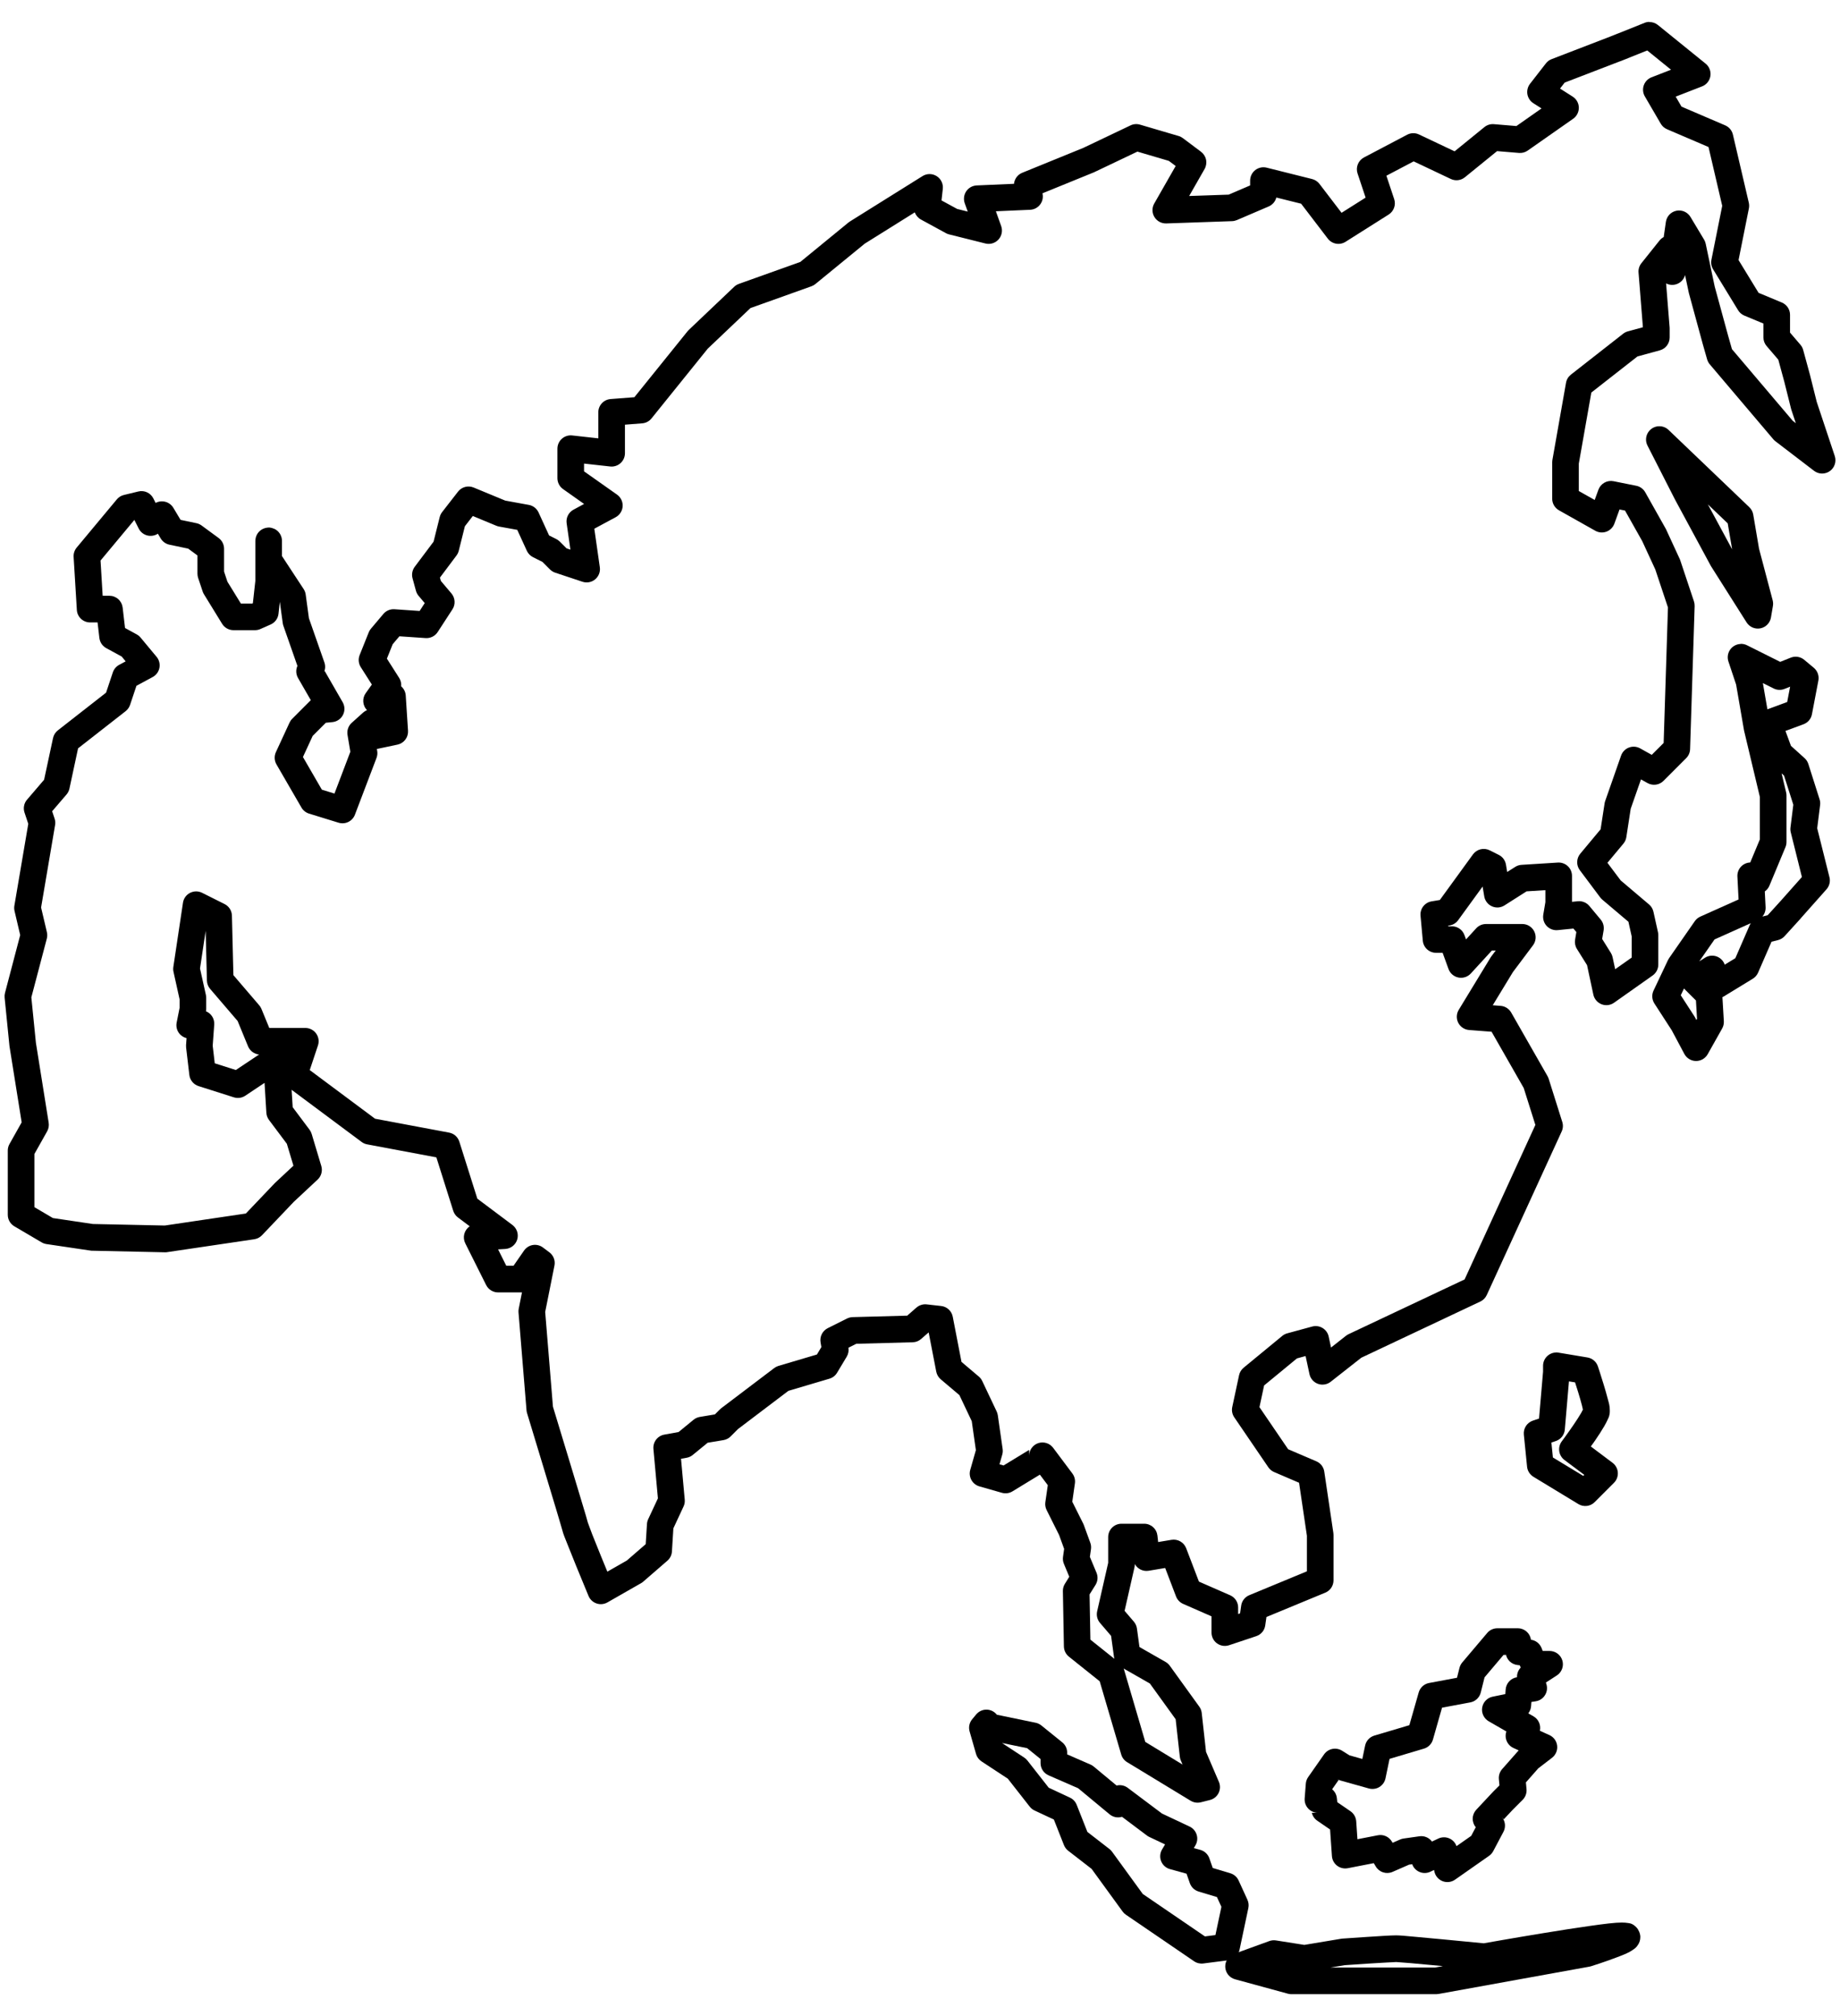 <svg width="84" height="92" viewBox="0 0 84 92" fill="none" xmlns="http://www.w3.org/2000/svg">
<path fill-rule="evenodd" clip-rule="evenodd" d="M75.293 0.999C75.219 1 75.147 1.014 75.079 1.042L73.528 1.662L70.836 2.698C70.732 2.737 70.642 2.804 70.574 2.892L69.848 3.825C69.796 3.892 69.759 3.969 69.739 4.051C69.718 4.133 69.715 4.218 69.729 4.302C69.744 4.385 69.775 4.464 69.822 4.535C69.869 4.605 69.93 4.665 70.002 4.711L70.374 4.948L69.227 5.752L68.201 5.666C68.045 5.652 67.889 5.7 67.767 5.799L66.406 6.906L64.782 6.137C64.697 6.096 64.603 6.076 64.509 6.078C64.415 6.08 64.322 6.104 64.239 6.148L62.269 7.185C62.141 7.252 62.042 7.362 61.988 7.496C61.934 7.629 61.93 7.778 61.975 7.914L62.343 9.018L61.245 9.711L60.235 8.39C60.151 8.281 60.033 8.203 59.899 8.17L57.826 7.651C57.736 7.629 57.643 7.627 57.553 7.646C57.462 7.666 57.377 7.705 57.305 7.762C57.232 7.819 57.173 7.891 57.133 7.974C57.092 8.057 57.071 8.149 57.071 8.241V8.462L56.092 8.882L54.288 8.944L54.992 7.712C55.065 7.584 55.089 7.433 55.059 7.288C55.029 7.143 54.947 7.014 54.829 6.925L53.999 6.303C53.941 6.259 53.876 6.226 53.806 6.206L52.044 5.688C51.9 5.645 51.746 5.657 51.611 5.722L49.45 6.751L46.666 7.885C46.564 7.926 46.475 7.996 46.409 8.084C46.343 8.173 46.302 8.278 46.291 8.388L44.588 8.462C44.493 8.467 44.4 8.493 44.317 8.539C44.234 8.586 44.163 8.651 44.11 8.73C44.057 8.809 44.023 8.9 44.012 8.994C44 9.088 44.01 9.184 44.042 9.274L44.179 9.656L43.697 9.535L42.982 9.146L43.041 8.618C43.053 8.504 43.034 8.39 42.984 8.287C42.935 8.184 42.857 8.097 42.76 8.037C42.664 7.976 42.552 7.944 42.438 7.943C42.324 7.943 42.212 7.975 42.115 8.036L38.797 10.109C38.775 10.123 38.754 10.138 38.734 10.154L36.535 11.954L33.731 12.955C33.651 12.984 33.578 13.029 33.517 13.087L31.443 15.057C31.424 15.075 31.405 15.095 31.389 15.116L28.961 18.126L27.875 18.21C27.722 18.222 27.58 18.291 27.476 18.403C27.372 18.515 27.314 18.663 27.314 18.816V20.003L26.122 19.871C26.037 19.861 25.951 19.87 25.87 19.896C25.788 19.922 25.714 19.965 25.65 20.022C25.586 20.079 25.535 20.149 25.5 20.227C25.465 20.305 25.448 20.389 25.447 20.474V21.823C25.448 21.92 25.471 22.016 25.516 22.102C25.56 22.189 25.625 22.263 25.705 22.319L26.665 22.997L26.182 23.258C26.072 23.317 25.983 23.408 25.927 23.519C25.871 23.63 25.851 23.755 25.868 23.878L26.041 25.082L25.865 25.024L25.552 24.711C25.505 24.665 25.452 24.627 25.394 24.598L25.067 24.434L24.586 23.384C24.545 23.296 24.483 23.218 24.406 23.158C24.329 23.098 24.238 23.057 24.142 23.04L23.065 22.844L21.622 22.247C21.499 22.196 21.363 22.187 21.234 22.221C21.105 22.255 20.991 22.33 20.91 22.435L20.184 23.368C20.132 23.435 20.095 23.512 20.074 23.594L19.793 24.719L18.933 25.865C18.878 25.939 18.84 26.025 18.823 26.116C18.805 26.206 18.809 26.3 18.833 26.389L18.989 26.96C19.012 27.045 19.054 27.125 19.111 27.192L19.39 27.521L19.157 27.88L18.01 27.801C17.915 27.794 17.819 27.81 17.731 27.847C17.643 27.884 17.566 27.942 17.504 28.014L16.934 28.689C16.892 28.738 16.858 28.795 16.834 28.855L16.419 29.892C16.383 29.982 16.369 30.078 16.378 30.174C16.387 30.27 16.418 30.363 16.47 30.444L16.976 31.239L16.696 31.631C16.613 31.747 16.574 31.888 16.585 32.029C16.595 32.171 16.655 32.305 16.754 32.407C16.689 32.433 16.629 32.471 16.576 32.518L16.058 32.984C15.982 33.052 15.924 33.139 15.891 33.235C15.857 33.331 15.848 33.435 15.865 33.535L15.994 34.306L15.269 36.213L14.693 36.035L13.83 34.545L14.275 33.581L14.717 33.139L14.874 32.982L15.177 32.952C15.278 32.942 15.375 32.907 15.459 32.849C15.542 32.792 15.611 32.715 15.657 32.625C15.703 32.535 15.726 32.434 15.724 32.333C15.721 32.231 15.694 32.132 15.643 32.044L14.821 30.616L14.778 30.701C14.815 30.628 14.836 30.549 14.842 30.468C14.847 30.387 14.836 30.305 14.809 30.229L14.103 28.213L13.956 27.133C13.944 27.043 13.912 26.957 13.862 26.881L12.873 25.375V24.675C12.872 24.654 12.871 24.634 12.869 24.614C12.862 24.553 12.846 24.494 12.821 24.439C12.805 24.401 12.785 24.366 12.762 24.333C12.75 24.316 12.738 24.3 12.724 24.285C12.671 24.223 12.606 24.173 12.533 24.137C12.496 24.12 12.458 24.106 12.419 24.095C12.4 24.09 12.38 24.086 12.36 24.082C12.34 24.078 12.32 24.075 12.3 24.072C12.259 24.072 12.218 24.075 12.178 24.082C12.098 24.094 12.021 24.122 11.951 24.163C11.934 24.174 11.917 24.185 11.901 24.197C11.868 24.222 11.838 24.249 11.811 24.279C11.798 24.294 11.785 24.31 11.773 24.326C11.749 24.359 11.729 24.395 11.712 24.431C11.687 24.487 11.67 24.546 11.663 24.606C11.66 24.626 11.658 24.646 11.658 24.667C11.658 24.67 11.657 24.674 11.657 24.677V25.558V26.509L11.544 27.529L11.514 27.543H10.997L10.382 26.544L10.229 26.082V25.04C10.229 24.945 10.206 24.851 10.163 24.765C10.12 24.68 10.057 24.607 9.98 24.55L9.203 23.98C9.133 23.929 9.053 23.893 8.969 23.875L8.243 23.723L7.913 23.172C7.832 23.039 7.703 22.941 7.553 22.9C7.402 22.858 7.242 22.877 7.104 22.95L7.002 22.747C6.941 22.624 6.839 22.525 6.715 22.467C6.59 22.409 6.45 22.395 6.316 22.428L5.658 22.587C5.531 22.617 5.417 22.688 5.334 22.788L3.501 24.988C3.402 25.107 3.352 25.259 3.361 25.413L3.508 27.833C3.517 27.988 3.585 28.133 3.698 28.239C3.811 28.345 3.96 28.404 4.114 28.404H4.454L4.537 29.113C4.549 29.21 4.583 29.302 4.637 29.383C4.692 29.463 4.765 29.529 4.85 29.576L5.555 29.96L5.737 30.18L5.439 30.34C5.303 30.414 5.2 30.536 5.151 30.683L4.842 31.609L2.641 33.329C2.528 33.417 2.451 33.541 2.421 33.681L2.013 35.583L1.234 36.492C1.165 36.571 1.119 36.667 1.099 36.77C1.079 36.873 1.085 36.98 1.119 37.079L1.291 37.595L0.656 41.331C0.643 41.411 0.645 41.493 0.664 41.572L0.922 42.671L0.228 45.31C0.21 45.381 0.204 45.453 0.211 45.526L0.431 47.725C0.432 47.737 0.434 47.749 0.436 47.761L0.989 51.217L0.433 52.206C0.382 52.297 0.355 52.399 0.355 52.504V55.436C0.355 55.542 0.383 55.646 0.435 55.738C0.488 55.83 0.563 55.906 0.654 55.96L1.901 56.693C1.968 56.733 2.042 56.759 2.12 56.771L4.099 57.064C4.124 57.069 4.15 57.073 4.175 57.074L7.548 57.147C7.582 57.147 7.616 57.144 7.65 57.137L11.609 56.551C11.743 56.531 11.866 56.467 11.96 56.369L13.414 54.842L14.5 53.828C14.583 53.751 14.643 53.652 14.672 53.542C14.702 53.433 14.7 53.318 14.668 53.209L14.228 51.743C14.207 51.674 14.175 51.61 14.132 51.553L13.362 50.526L13.313 49.732L16.509 52.111C16.583 52.167 16.669 52.204 16.76 52.221L19.921 52.814L20.691 55.253C20.73 55.374 20.805 55.48 20.906 55.556L21.444 55.96C21.322 56.042 21.234 56.166 21.196 56.309C21.159 56.451 21.174 56.603 21.24 56.735L22.194 58.641C22.244 58.742 22.322 58.827 22.418 58.886C22.514 58.945 22.624 58.977 22.737 58.977H23.764C23.785 58.978 23.807 58.978 23.829 58.977L23.681 59.72C23.67 59.776 23.666 59.833 23.671 59.889L24.037 64.361C24.041 64.404 24.049 64.447 24.062 64.488C24.062 64.488 24.447 65.753 24.84 67.054C25.037 67.704 25.237 68.364 25.391 68.878C25.546 69.393 25.67 69.824 25.666 69.811C25.719 70.023 25.79 70.175 25.905 70.468C26.02 70.761 26.165 71.12 26.307 71.469C26.592 72.168 26.868 72.83 26.868 72.83C26.901 72.909 26.951 72.981 27.014 73.04C27.077 73.099 27.152 73.143 27.233 73.171C27.315 73.199 27.401 73.209 27.487 73.201C27.573 73.192 27.656 73.166 27.73 73.124L29.27 72.244C29.304 72.224 29.337 72.201 29.366 72.175L30.466 71.222C30.527 71.169 30.577 71.105 30.613 71.032C30.649 70.96 30.67 70.881 30.675 70.801L30.741 69.743L31.205 68.747C31.251 68.65 31.27 68.542 31.26 68.435L31.09 66.569L31.35 66.522C31.451 66.504 31.546 66.46 31.626 66.394L32.307 65.837L33.028 65.717C33.153 65.696 33.268 65.637 33.357 65.547L33.694 65.21L35.992 63.469L37.866 62.914C38.011 62.871 38.136 62.775 38.214 62.644L38.654 61.911C38.728 61.788 38.756 61.643 38.733 61.501L39.09 61.322L41.669 61.252C41.81 61.249 41.946 61.196 42.052 61.102L42.395 60.802L42.742 62.593C42.768 62.729 42.84 62.852 42.946 62.942L43.799 63.664L44.363 64.854L44.551 66.175L44.294 67.076C44.249 67.231 44.269 67.398 44.347 67.538C44.425 67.679 44.556 67.783 44.711 67.828L45.737 68.121C45.818 68.144 45.903 68.15 45.986 68.139C46.069 68.128 46.149 68.1 46.221 68.056L47.473 67.293L47.834 67.774L47.722 68.551C47.705 68.673 47.725 68.798 47.78 68.908L48.351 70.05L48.58 70.681L48.529 71.043C48.513 71.152 48.527 71.262 48.569 71.363L48.815 71.953L48.615 72.274C48.553 72.374 48.52 72.489 48.523 72.607L48.569 75.134C48.571 75.224 48.592 75.311 48.631 75.391C48.671 75.472 48.727 75.542 48.797 75.598L50.203 76.722L51.186 80.064C51.228 80.209 51.324 80.334 51.453 80.412L54.356 82.175C54.425 82.216 54.501 82.244 54.581 82.256C54.66 82.268 54.741 82.264 54.819 82.245L55.234 82.141C55.319 82.12 55.399 82.08 55.468 82.025C55.536 81.97 55.592 81.9 55.631 81.822C55.67 81.743 55.691 81.656 55.694 81.569C55.696 81.481 55.68 81.393 55.645 81.312L55.058 79.943L54.861 78.167C54.849 78.062 54.811 77.963 54.749 77.878L53.402 76.011C53.351 75.941 53.286 75.883 53.211 75.84L52.019 75.159L51.904 74.316C51.888 74.2 51.84 74.091 51.763 74.002L51.34 73.508L51.791 71.525C51.801 71.481 51.806 71.436 51.806 71.391V71.371C51.866 71.481 51.96 71.57 52.073 71.626C52.186 71.681 52.314 71.7 52.439 71.679L53.193 71.553L53.689 72.852C53.718 72.927 53.762 72.996 53.817 73.054C53.873 73.112 53.94 73.159 54.013 73.191L55.308 73.758V74.501C55.308 74.597 55.331 74.692 55.375 74.778C55.419 74.864 55.483 74.938 55.561 74.994C55.639 75.05 55.729 75.087 55.824 75.102C55.919 75.116 56.017 75.108 56.108 75.078L57.352 74.663C57.459 74.627 57.554 74.562 57.627 74.476C57.699 74.389 57.746 74.284 57.761 74.172L57.816 73.789L60.503 72.678C60.614 72.632 60.709 72.554 60.776 72.454C60.842 72.354 60.878 72.236 60.878 72.116V70.043C60.878 70.013 60.876 69.983 60.871 69.954L60.456 67.154C60.441 67.051 60.4 66.954 60.337 66.872C60.273 66.79 60.19 66.726 60.095 66.685L58.806 66.133L57.497 64.213L57.709 63.223L59.208 61.989L59.603 61.881L59.78 62.705C59.801 62.806 59.848 62.899 59.916 62.977C59.984 63.055 60.07 63.114 60.167 63.149C60.264 63.184 60.368 63.194 60.47 63.177C60.572 63.161 60.668 63.119 60.749 63.055L62.147 61.957L67.58 59.394C67.709 59.333 67.813 59.228 67.873 59.098L71.294 51.633C71.357 51.496 71.367 51.34 71.321 51.197L70.7 49.227C70.686 49.185 70.669 49.146 70.648 49.108L68.989 46.205C68.939 46.119 68.87 46.046 68.786 45.993C68.702 45.94 68.607 45.908 68.508 45.901L68.147 45.873L69.068 44.359L69.984 43.138C70.052 43.048 70.093 42.94 70.103 42.828C70.113 42.716 70.092 42.603 70.041 42.502C69.991 42.401 69.913 42.316 69.817 42.257C69.721 42.197 69.611 42.166 69.498 42.166H67.839C67.755 42.166 67.671 42.183 67.594 42.217C67.517 42.251 67.448 42.301 67.391 42.363L66.927 42.869L66.855 42.67C66.812 42.552 66.735 42.451 66.632 42.38C66.53 42.308 66.409 42.27 66.284 42.27H66.113L66.111 42.244L66.177 42.233C66.334 42.206 66.475 42.12 66.568 41.991L67.684 40.456L67.759 40.904C67.775 41.003 67.816 41.096 67.877 41.175C67.939 41.255 68.019 41.318 68.111 41.359C68.202 41.4 68.303 41.417 68.403 41.41C68.503 41.402 68.599 41.37 68.684 41.316L69.692 40.675L70.55 40.621V41.168L70.454 41.74C70.439 41.833 70.445 41.927 70.472 42.016C70.499 42.106 70.546 42.188 70.61 42.256C70.674 42.324 70.753 42.376 70.84 42.409C70.927 42.442 71.021 42.454 71.114 42.445L71.83 42.373L71.964 42.533L71.906 42.881C71.882 43.027 71.911 43.177 71.99 43.303L72.452 44.042L72.74 45.389C72.761 45.487 72.807 45.579 72.872 45.655C72.937 45.732 73.02 45.791 73.114 45.828C73.207 45.864 73.308 45.877 73.408 45.865C73.508 45.853 73.603 45.816 73.685 45.758L75.448 44.514C75.527 44.458 75.592 44.383 75.637 44.297C75.681 44.211 75.705 44.115 75.705 44.017V42.67C75.705 42.625 75.7 42.581 75.69 42.538L75.483 41.605C75.454 41.475 75.384 41.358 75.282 41.273L73.987 40.176L73.383 39.372L74.113 38.497C74.183 38.412 74.23 38.309 74.246 38.2L74.445 36.907L74.914 35.567L75.217 35.736C75.332 35.8 75.466 35.824 75.596 35.806C75.727 35.788 75.848 35.727 75.942 35.634L76.978 34.597C77.088 34.488 77.151 34.341 77.156 34.187L77.364 27.655C77.366 27.583 77.355 27.511 77.333 27.443L76.71 25.577C76.703 25.556 76.695 25.535 76.686 25.514L76.064 24.166C76.057 24.152 76.05 24.138 76.042 24.123L75.109 22.465C75.066 22.388 75.007 22.322 74.936 22.271C74.865 22.219 74.784 22.184 74.698 22.167L73.661 21.959C73.519 21.931 73.371 21.954 73.244 22.026C73.118 22.097 73.021 22.211 72.971 22.347L72.801 22.815L72.076 22.407V21.157L72.648 17.913L74.754 16.266L75.775 15.987C75.904 15.952 76.017 15.876 76.098 15.77C76.179 15.664 76.223 15.534 76.223 15.401V14.986C76.223 14.97 76.222 14.954 76.221 14.937L76.061 12.932C76.141 12.974 76.23 12.997 76.321 13C76.411 13.003 76.501 12.986 76.584 12.949C76.668 12.913 76.741 12.858 76.801 12.79C76.86 12.721 76.903 12.64 76.927 12.553L77.095 13.348C77.097 13.36 77.1 13.372 77.103 13.383L77.725 15.664C77.726 15.668 77.726 15.671 77.727 15.674L77.934 16.4C77.958 16.483 77.999 16.56 78.055 16.626L80.958 20.048C80.987 20.081 81.018 20.111 81.053 20.137L82.815 21.485C82.918 21.564 83.044 21.608 83.174 21.61C83.304 21.612 83.432 21.572 83.537 21.497C83.643 21.421 83.722 21.314 83.762 21.19C83.802 21.067 83.802 20.933 83.761 20.81L82.939 18.344L82.633 17.122C82.632 17.118 82.632 17.114 82.63 17.109L82.319 15.969C82.296 15.882 82.253 15.802 82.194 15.733L81.719 15.178V14.366C81.719 14.246 81.683 14.129 81.617 14.029C81.55 13.929 81.455 13.851 81.345 13.805L80.283 13.363L79.369 11.868L79.841 9.509C79.858 9.424 79.856 9.336 79.837 9.251L79.111 6.141C79.089 6.048 79.046 5.962 78.985 5.889C78.924 5.816 78.846 5.758 78.758 5.72L76.765 4.866L76.499 4.41L77.703 3.942C77.802 3.904 77.889 3.84 77.956 3.757C78.023 3.674 78.066 3.575 78.083 3.47C78.099 3.364 78.088 3.257 78.049 3.157C78.011 3.058 77.947 2.97 77.865 2.904L75.687 1.141C75.576 1.051 75.436 1.003 75.293 1.006L75.293 0.999ZM75.199 2.302L76.286 3.182L75.395 3.528C75.314 3.56 75.24 3.609 75.179 3.672C75.118 3.736 75.071 3.811 75.042 3.894C75.013 3.977 75.002 4.065 75.011 4.153C75.019 4.24 75.047 4.325 75.091 4.4L75.817 5.645C75.882 5.757 75.982 5.846 76.102 5.897L77.997 6.709L78.623 9.392L78.13 11.855C78.101 12.005 78.128 12.161 78.208 12.291L79.348 14.157C79.415 14.267 79.515 14.352 79.633 14.402L80.504 14.764V15.396C80.504 15.541 80.555 15.681 80.65 15.791L81.183 16.413L81.456 17.416L81.766 18.654C81.77 18.669 81.774 18.684 81.779 18.699L81.983 19.311L81.843 19.204L79.067 15.933L78.897 15.336L78.28 13.076L77.869 11.124C77.855 11.057 77.831 10.994 77.796 10.936L77.173 9.899C77.109 9.792 77.012 9.707 76.898 9.656C76.783 9.606 76.655 9.592 76.532 9.617C76.409 9.642 76.297 9.704 76.211 9.795C76.125 9.886 76.069 10.002 76.051 10.126L75.952 10.817C75.879 10.856 75.815 10.909 75.763 10.973L74.934 12.01C74.837 12.131 74.79 12.284 74.803 12.438L75.002 14.934L74.315 15.121C74.237 15.142 74.164 15.179 74.101 15.229L71.716 17.095C71.598 17.188 71.518 17.32 71.492 17.468L70.87 20.993C70.864 21.028 70.861 21.063 70.861 21.099V22.758C70.861 22.865 70.89 22.971 70.944 23.064C70.998 23.157 71.077 23.234 71.171 23.287L72.83 24.221C72.906 24.264 72.992 24.29 73.08 24.297C73.168 24.304 73.256 24.291 73.339 24.261C73.421 24.23 73.496 24.182 73.558 24.119C73.621 24.056 73.668 23.981 73.699 23.898L73.935 23.249L74.186 23.299L74.971 24.693L75.569 25.989L76.146 27.72L75.949 33.903L75.406 34.446L74.874 34.15C74.797 34.107 74.711 34.082 74.623 34.075C74.534 34.069 74.446 34.082 74.363 34.114C74.28 34.145 74.205 34.194 74.144 34.258C74.082 34.321 74.035 34.397 74.006 34.48L73.28 36.554C73.267 36.59 73.258 36.626 73.253 36.663L73.071 37.844L72.142 38.958C72.055 39.063 72.005 39.195 72.002 39.331C71.998 39.468 72.041 39.602 72.123 39.711L73.056 40.956C73.083 40.992 73.115 41.025 73.15 41.055L74.341 42.063L74.49 42.731V43.697L73.736 44.229L73.618 43.678C73.603 43.608 73.576 43.543 73.539 43.483L73.142 42.848L73.209 42.453C73.223 42.367 73.218 42.279 73.195 42.194C73.173 42.11 73.132 42.032 73.076 41.964L72.557 41.342C72.494 41.266 72.412 41.206 72.32 41.169C72.229 41.131 72.129 41.117 72.03 41.127L71.765 41.153V39.968C71.765 39.885 71.748 39.803 71.715 39.727C71.682 39.651 71.634 39.582 71.573 39.525C71.513 39.468 71.442 39.425 71.364 39.397C71.285 39.368 71.202 39.357 71.12 39.362L69.461 39.466C69.358 39.472 69.259 39.504 69.172 39.56L68.806 39.792L68.75 39.454C68.734 39.359 68.696 39.27 68.639 39.193C68.582 39.116 68.508 39.053 68.422 39.011L68.007 38.803C67.879 38.739 67.732 38.722 67.592 38.756C67.452 38.79 67.329 38.873 67.244 38.989L65.732 41.069L65.355 41.132C65.204 41.157 65.068 41.239 64.974 41.36C64.88 41.481 64.836 41.634 64.85 41.786L64.954 42.927C64.967 43.078 65.037 43.218 65.149 43.321C65.261 43.423 65.407 43.48 65.558 43.48H65.859L66.128 44.22C66.164 44.318 66.224 44.406 66.303 44.473C66.382 44.541 66.478 44.588 66.58 44.608C66.683 44.629 66.789 44.622 66.888 44.59C66.987 44.557 67.076 44.5 67.147 44.423L68.107 43.376H68.283L68.079 43.648C68.067 43.664 68.056 43.68 68.046 43.697L66.595 46.082C66.541 46.171 66.51 46.272 66.507 46.376C66.503 46.479 66.526 46.582 66.573 46.675C66.621 46.767 66.691 46.846 66.778 46.903C66.864 46.961 66.964 46.995 67.067 47.003L68.094 47.082L69.561 49.649L70.093 51.334L66.862 58.385L61.567 60.882C61.525 60.902 61.486 60.926 61.45 60.954L60.764 61.493L60.657 60.993C60.64 60.913 60.607 60.836 60.559 60.769C60.511 60.702 60.45 60.645 60.379 60.602C60.309 60.559 60.23 60.531 60.148 60.519C60.066 60.508 59.983 60.513 59.903 60.535L58.763 60.845C58.68 60.868 58.603 60.908 58.537 60.963L56.774 62.414C56.668 62.501 56.595 62.622 56.566 62.756L56.255 64.208C56.238 64.288 56.237 64.371 56.253 64.452C56.269 64.533 56.301 64.609 56.347 64.677L57.903 66.958C57.968 67.054 58.059 67.129 58.165 67.174L59.305 67.663L59.663 70.082V71.705L57.032 72.794C56.934 72.834 56.849 72.899 56.784 72.983C56.719 73.066 56.677 73.165 56.663 73.269L56.612 73.623L56.524 73.653V73.355C56.524 73.237 56.489 73.121 56.425 73.022C56.36 72.924 56.268 72.846 56.16 72.798L54.734 72.174L54.151 70.65C54.1 70.519 54.007 70.409 53.885 70.34C53.764 70.27 53.622 70.245 53.483 70.267L52.872 70.369L52.839 70.074C52.822 69.925 52.752 69.788 52.64 69.688C52.529 69.588 52.385 69.533 52.235 69.533H51.199C51.037 69.533 50.883 69.597 50.769 69.711C50.655 69.825 50.591 69.98 50.591 70.141V71.317L50.087 73.531C50.066 73.624 50.067 73.72 50.09 73.812C50.113 73.904 50.157 73.99 50.219 74.061L50.724 74.651L50.856 75.614C50.86 75.642 50.866 75.67 50.874 75.697L49.779 74.822L49.741 72.759L50.012 72.326C50.063 72.244 50.094 72.15 50.102 72.054C50.11 71.957 50.095 71.86 50.058 71.77L49.755 71.045L49.805 70.697C49.819 70.598 49.809 70.497 49.775 70.403L49.481 69.597C49.473 69.575 49.464 69.553 49.454 69.533L48.952 68.529L49.072 67.691C49.095 67.531 49.053 67.369 48.956 67.24L48.077 66.067C48 65.965 47.894 65.89 47.772 65.852C47.65 65.814 47.52 65.815 47.398 65.855C47.277 65.896 47.172 65.973 47.098 66.076C47.023 66.18 46.983 66.304 46.983 66.432V66.164L45.816 66.874L45.629 66.821L45.755 66.379C45.779 66.297 45.785 66.211 45.773 66.126L45.553 64.587C45.544 64.526 45.526 64.468 45.501 64.412L44.841 63.02C44.804 62.941 44.75 62.872 44.684 62.816L43.894 62.147L43.495 60.085C43.47 59.958 43.406 59.842 43.31 59.754C43.215 59.666 43.094 59.611 42.965 59.597L42.306 59.523C42.222 59.513 42.137 59.522 42.057 59.547C41.976 59.572 41.902 59.614 41.838 59.669L41.417 60.038L38.923 60.105C38.834 60.108 38.747 60.13 38.668 60.169L37.788 60.609C37.672 60.668 37.577 60.761 37.518 60.877C37.459 60.993 37.439 61.125 37.46 61.253L37.497 61.472L37.294 61.811L35.541 62.33C35.471 62.351 35.405 62.384 35.347 62.428L32.927 64.261C32.905 64.278 32.884 64.296 32.865 64.316L32.636 64.544L31.948 64.659C31.843 64.677 31.745 64.721 31.663 64.788L30.978 65.349L30.326 65.467C30.177 65.494 30.043 65.576 29.951 65.697C29.86 65.818 29.816 65.969 29.83 66.12L30.035 68.376L29.591 69.327C29.559 69.396 29.54 69.47 29.535 69.546L29.478 70.465L28.616 71.212L27.727 71.72C27.622 71.465 27.582 71.371 27.433 71.004C27.291 70.657 27.147 70.301 27.036 70.017C26.924 69.733 26.829 69.445 26.845 69.51C26.805 69.35 26.71 69.039 26.555 68.523C26.4 68.006 26.201 67.346 26.003 66.695C25.619 65.425 25.261 64.251 25.243 64.191L24.889 59.869L25.312 57.753C25.335 57.64 25.325 57.524 25.284 57.417C25.243 57.31 25.172 57.216 25.081 57.148L24.787 56.928C24.722 56.879 24.647 56.843 24.568 56.824C24.489 56.804 24.406 56.801 24.326 56.814C24.245 56.827 24.168 56.856 24.099 56.9C24.03 56.944 23.97 57.001 23.924 57.068L23.445 57.759H23.112L22.739 57.013L23.066 56.994C23.19 56.987 23.309 56.941 23.407 56.864C23.504 56.787 23.576 56.682 23.612 56.563C23.648 56.444 23.646 56.316 23.607 56.198C23.568 56.08 23.494 55.976 23.395 55.901L21.791 54.699L20.97 52.099C20.937 51.994 20.876 51.9 20.794 51.827C20.712 51.754 20.611 51.705 20.503 51.685L17.122 51.051L14.141 48.831L14.515 47.709C14.546 47.617 14.554 47.52 14.54 47.425C14.525 47.33 14.488 47.239 14.432 47.161C14.376 47.083 14.302 47.02 14.216 46.976C14.13 46.932 14.035 46.909 13.939 46.909H12.293L11.935 46.039C11.91 45.979 11.877 45.924 11.834 45.875L10.655 44.499L10.588 41.783C10.585 41.672 10.552 41.565 10.493 41.472C10.434 41.379 10.35 41.304 10.252 41.255L9.225 40.741C9.139 40.699 9.045 40.676 8.949 40.677C8.853 40.678 8.759 40.702 8.673 40.746C8.588 40.79 8.515 40.854 8.459 40.932C8.403 41.01 8.367 41.1 8.353 41.195L7.913 44.127C7.902 44.201 7.904 44.276 7.921 44.349L8.199 45.604V45.99L8.065 46.664C8.034 46.818 8.064 46.977 8.148 47.11C8.233 47.242 8.365 47.336 8.517 47.373L8.494 47.693C8.492 47.731 8.493 47.77 8.497 47.807L8.644 49.054C8.657 49.17 8.704 49.279 8.779 49.369C8.853 49.459 8.952 49.526 9.063 49.562L10.676 50.075C10.763 50.103 10.855 50.11 10.945 50.098C11.035 50.085 11.121 50.052 11.197 50.002L12.077 49.415L12.16 50.779C12.167 50.898 12.209 51.012 12.28 51.107L13.095 52.194L13.396 53.195L12.572 53.964C12.563 53.972 12.555 53.981 12.546 53.989L11.224 55.377L7.523 55.925L4.24 55.855L2.415 55.584L1.57 55.087V52.661L2.152 51.627C2.219 51.507 2.244 51.368 2.222 51.233L1.639 47.585L1.431 45.513L2.137 42.832C2.162 42.736 2.163 42.636 2.141 42.539L1.876 41.412L2.515 37.648C2.532 37.549 2.524 37.448 2.492 37.354L2.381 37.02L3.037 36.255C3.103 36.178 3.149 36.086 3.17 35.987L3.564 34.15L5.736 32.453C5.83 32.379 5.9 32.279 5.938 32.166L6.229 31.295L6.969 30.896C7.049 30.853 7.117 30.793 7.171 30.721C7.224 30.648 7.261 30.565 7.278 30.476C7.295 30.388 7.292 30.297 7.27 30.21C7.247 30.122 7.206 30.041 7.148 29.972L6.415 29.092C6.366 29.033 6.306 28.985 6.239 28.948L5.708 28.658L5.599 27.724C5.581 27.576 5.51 27.44 5.399 27.341C5.288 27.242 5.144 27.187 4.995 27.187H4.687L4.59 25.579L6.134 23.726L6.331 24.118C6.37 24.195 6.424 24.263 6.49 24.317C6.556 24.371 6.633 24.41 6.716 24.433C6.799 24.455 6.885 24.46 6.97 24.446C7.054 24.433 7.135 24.402 7.207 24.355L7.338 24.574C7.381 24.646 7.439 24.708 7.507 24.756C7.575 24.805 7.652 24.839 7.734 24.856L8.591 25.036L9.014 25.347V26.179C9.014 26.245 9.025 26.31 9.045 26.372L9.253 26.994C9.268 27.038 9.287 27.08 9.312 27.12L10.141 28.468C10.196 28.556 10.272 28.629 10.362 28.68C10.453 28.73 10.555 28.757 10.659 28.757H11.644C11.729 28.757 11.813 28.739 11.89 28.704L12.357 28.497C12.454 28.454 12.538 28.386 12.601 28.3C12.664 28.215 12.703 28.114 12.714 28.009L12.775 27.462L12.908 28.438C12.914 28.479 12.923 28.518 12.937 28.557L13.578 30.388L13.589 30.365C13.544 30.455 13.522 30.554 13.525 30.654C13.528 30.755 13.556 30.853 13.606 30.94L14.189 31.952C14.182 31.958 14.176 31.964 14.169 31.97L13.858 32.281L13.34 32.8C13.289 32.85 13.248 32.91 13.218 32.975L12.595 34.323C12.555 34.411 12.536 34.508 12.54 34.605C12.545 34.703 12.572 34.797 12.621 34.882L13.762 36.852C13.839 36.984 13.963 37.083 14.109 37.128L15.457 37.543C15.605 37.588 15.764 37.575 15.902 37.508C16.041 37.44 16.149 37.322 16.203 37.178L17.189 34.586C17.227 34.485 17.238 34.376 17.22 34.27L17.205 34.178L18.146 33.98C18.289 33.95 18.416 33.869 18.504 33.753C18.593 33.636 18.636 33.492 18.627 33.346L18.523 31.739C18.518 31.659 18.497 31.58 18.461 31.508C18.425 31.436 18.375 31.371 18.314 31.318C18.327 31.183 18.294 31.048 18.222 30.934L17.663 30.056L17.926 29.399L18.234 29.036L19.43 29.118C19.538 29.125 19.646 29.104 19.743 29.055C19.84 29.007 19.922 28.933 19.981 28.843L20.655 27.806C20.727 27.696 20.761 27.567 20.752 27.437C20.744 27.306 20.694 27.182 20.61 27.082L20.127 26.511L20.084 26.358L20.839 25.351C20.888 25.286 20.923 25.212 20.943 25.134L21.223 24.014L21.585 23.547L22.661 23.993C22.701 24.009 22.742 24.021 22.785 24.029L23.614 24.179L24.052 25.135C24.11 25.261 24.209 25.364 24.333 25.426L24.763 25.641L25.108 25.986C25.174 26.052 25.256 26.103 25.345 26.133L26.59 26.547C26.688 26.58 26.793 26.587 26.894 26.568C26.996 26.549 27.091 26.504 27.171 26.437C27.25 26.371 27.311 26.285 27.349 26.189C27.386 26.092 27.398 25.988 27.383 25.885L27.132 24.127L28.106 23.603C28.198 23.554 28.275 23.482 28.33 23.395C28.386 23.308 28.419 23.208 28.425 23.104C28.431 23.001 28.411 22.898 28.366 22.805C28.321 22.711 28.253 22.631 28.169 22.571L26.663 21.509V21.155L27.855 21.287C27.94 21.297 28.026 21.288 28.107 21.262C28.189 21.236 28.264 21.193 28.327 21.136C28.391 21.079 28.442 21.009 28.477 20.931C28.512 20.853 28.53 20.768 28.53 20.683V19.38L29.317 19.318C29.399 19.312 29.48 19.289 29.553 19.25C29.626 19.212 29.691 19.159 29.743 19.094L32.31 15.911L34.261 14.058L37.043 13.064C37.109 13.04 37.17 13.006 37.224 12.962L39.475 11.12L41.763 9.69C41.813 9.83 41.913 9.947 42.043 10.018L43.184 10.64C43.229 10.665 43.277 10.684 43.327 10.696L44.986 11.111C45.093 11.137 45.205 11.135 45.31 11.103C45.415 11.071 45.51 11.011 45.584 10.929C45.657 10.848 45.708 10.748 45.729 10.64C45.751 10.533 45.743 10.421 45.706 10.317L45.464 9.641L47.026 9.573C47.114 9.569 47.2 9.547 47.278 9.507C47.355 9.466 47.424 9.41 47.478 9.341C47.532 9.272 47.571 9.192 47.591 9.107C47.611 9.022 47.613 8.933 47.596 8.847L47.591 8.821L49.925 7.87C49.936 7.866 49.947 7.861 49.957 7.856L51.925 6.919L53.359 7.341L53.672 7.575L52.694 9.287C52.64 9.381 52.612 9.487 52.614 9.596C52.615 9.704 52.645 9.81 52.701 9.902C52.757 9.995 52.837 10.071 52.932 10.123C53.027 10.174 53.134 10.199 53.242 10.196L56.249 10.092C56.324 10.089 56.398 10.072 56.467 10.043L57.919 9.421C58.004 9.384 58.08 9.328 58.141 9.258C58.201 9.187 58.244 9.104 58.267 9.014L59.4 9.296L60.618 10.89C60.711 11.011 60.844 11.092 60.994 11.119C61.143 11.146 61.297 11.116 61.426 11.035L63.395 9.791C63.51 9.718 63.597 9.609 63.643 9.481C63.689 9.353 63.69 9.214 63.647 9.085L63.292 8.019L64.537 7.364L66.233 8.167C66.336 8.216 66.452 8.235 66.565 8.221C66.679 8.207 66.787 8.162 66.876 8.089L68.345 6.896L69.345 6.979C69.487 6.991 69.628 6.952 69.744 6.871L71.818 5.419C71.9 5.362 71.966 5.285 72.011 5.196C72.056 5.107 72.079 5.008 72.077 4.908C72.075 4.808 72.048 4.71 71.999 4.623C71.95 4.536 71.88 4.463 71.796 4.409L71.219 4.042L71.431 3.769L73.969 2.793C73.971 2.793 73.974 2.793 73.977 2.793L75.201 2.303L75.199 2.302ZM9.389 42.476L9.446 44.745C9.449 44.885 9.501 45.019 9.592 45.126L10.848 46.591L11.324 47.748C11.366 47.849 11.435 47.938 11.524 48.004C11.613 48.07 11.717 48.11 11.827 48.121L10.766 48.828L9.804 48.522L9.71 47.722L9.78 46.753C9.788 46.626 9.757 46.499 9.69 46.391C9.623 46.282 9.523 46.198 9.405 46.149C9.411 46.116 9.414 46.083 9.414 46.05V45.537C9.414 45.492 9.41 45.448 9.4 45.405L9.131 44.196L9.389 42.476L9.389 42.476ZM51.297 76.141L52.494 76.824L53.671 78.454L53.861 80.161C53.867 80.221 53.883 80.279 53.906 80.334L53.987 80.523L52.285 79.49L51.315 76.19C51.31 76.173 51.304 76.157 51.297 76.14L51.297 76.141Z" fill="black"/>
<path fill-rule="evenodd" clip-rule="evenodd" d="M68.358 74.303C68.27 74.303 68.183 74.322 68.102 74.359C68.022 74.396 67.951 74.45 67.894 74.518L66.754 75.865C66.694 75.936 66.651 76.02 66.628 76.111L66.515 76.562L65.239 76.801C65.128 76.822 65.025 76.873 64.942 76.949C64.859 77.025 64.798 77.123 64.767 77.232L64.34 78.726L62.742 79.201C62.636 79.232 62.542 79.291 62.468 79.372C62.393 79.453 62.342 79.552 62.32 79.659L62.193 80.267L61.607 80.103L61.267 79.89C61.135 79.808 60.976 79.779 60.823 79.81C60.671 79.841 60.536 79.929 60.447 80.057L59.721 81.094C59.659 81.183 59.621 81.287 59.613 81.396L59.561 82.07C59.555 82.153 59.566 82.237 59.593 82.316C59.621 82.395 59.664 82.467 59.721 82.529C59.778 82.59 59.847 82.639 59.924 82.673C60.001 82.706 60.083 82.724 60.167 82.724H59.888C59.922 82.87 60.01 82.998 60.134 83.083L60.721 83.487L60.805 84.698C60.811 84.784 60.835 84.868 60.876 84.944C60.917 85.019 60.973 85.085 61.041 85.138C61.109 85.19 61.188 85.228 61.272 85.247C61.355 85.267 61.442 85.269 61.527 85.253L62.716 85.022L62.808 85.176C62.884 85.303 63.004 85.398 63.145 85.442C63.285 85.487 63.438 85.48 63.573 85.42L64.327 85.091L64.469 85.071L64.464 85.055C64.491 85.137 64.535 85.212 64.593 85.275C64.651 85.338 64.722 85.388 64.801 85.422C64.88 85.456 64.965 85.473 65.051 85.471C65.136 85.47 65.221 85.45 65.299 85.413L65.469 85.333L65.48 85.39C65.499 85.49 65.542 85.584 65.606 85.662C65.67 85.741 65.753 85.802 65.847 85.841C65.941 85.879 66.044 85.893 66.144 85.882C66.246 85.871 66.342 85.834 66.425 85.776L67.981 84.687C68.059 84.632 68.124 84.559 68.169 84.474L68.636 83.592C68.692 83.486 68.715 83.365 68.703 83.245C68.69 83.125 68.642 83.012 68.565 82.919L68.65 83.021L69.054 82.591L69.513 82.131C69.576 82.068 69.625 81.992 69.655 81.908C69.685 81.824 69.697 81.735 69.689 81.646L69.661 81.337L70.226 80.695L70.854 80.213C70.937 80.149 71.002 80.064 71.043 79.968C71.084 79.871 71.099 79.766 71.087 79.662C71.075 79.558 71.036 79.458 70.975 79.373C70.913 79.289 70.83 79.221 70.735 79.178L70.299 78.98C70.326 78.854 70.313 78.722 70.261 78.604C70.209 78.486 70.121 78.388 70.009 78.323L69.77 78.186C69.844 78.092 69.888 77.978 69.897 77.859L69.912 77.666L70.109 77.635C70.195 77.622 70.277 77.591 70.35 77.543C70.422 77.496 70.484 77.433 70.53 77.359C70.577 77.286 70.607 77.203 70.619 77.117C70.63 77.031 70.624 76.944 70.599 76.861L70.574 76.779L71.073 76.456C71.183 76.385 71.267 76.28 71.312 76.157C71.358 76.034 71.362 75.9 71.325 75.774C71.288 75.648 71.211 75.538 71.106 75.46C71.001 75.381 70.873 75.339 70.742 75.338H70.428L70.374 75.202C70.334 75.103 70.268 75.015 70.184 74.949C70.1 74.883 69.999 74.841 69.893 74.826L69.895 74.842C69.894 74.837 69.893 74.832 69.892 74.826C69.887 74.826 69.882 74.826 69.876 74.826H69.892C69.872 74.681 69.8 74.548 69.689 74.452C69.579 74.356 69.437 74.302 69.291 74.302H68.358L68.358 74.303ZM68.739 75.444C68.754 75.581 68.816 75.709 68.913 75.806C69.011 75.904 69.139 75.965 69.276 75.981L69.38 75.993L69.423 76.098C69.367 76.157 69.323 76.226 69.294 76.301C69.265 76.377 69.252 76.458 69.255 76.539H69.251C69.115 76.559 68.99 76.626 68.897 76.726C68.804 76.827 68.748 76.956 68.737 77.093L68.721 77.308L68.144 77.425C68.023 77.449 67.912 77.51 67.827 77.599C67.741 77.688 67.685 77.801 67.665 77.923C67.645 78.045 67.663 78.17 67.716 78.281C67.769 78.393 67.854 78.485 67.961 78.547L68.77 79.013C68.72 79.156 68.725 79.312 68.785 79.451C68.844 79.591 68.954 79.703 69.092 79.766L69.331 79.875L68.577 80.729C68.522 80.791 68.481 80.864 68.455 80.942C68.429 81.021 68.42 81.104 68.427 81.186L68.453 81.473L68.188 81.738C68.183 81.743 68.179 81.748 68.174 81.752L67.397 82.582C67.296 82.69 67.237 82.831 67.233 82.978C67.228 83.126 67.277 83.27 67.371 83.384L67.164 83.776L66.493 84.246C66.465 84.166 66.42 84.093 66.362 84.031C66.303 83.97 66.233 83.921 66.155 83.889C66.077 83.856 65.993 83.84 65.908 83.842C65.823 83.844 65.74 83.863 65.663 83.899L65.373 84.036C65.308 83.948 65.22 83.879 65.119 83.837C65.018 83.794 64.907 83.78 64.799 83.796L64.073 83.899C64.019 83.907 63.966 83.922 63.916 83.944L63.576 84.093L63.539 84.033C63.475 83.926 63.38 83.842 63.266 83.791C63.152 83.74 63.026 83.725 62.903 83.749L61.97 83.93L61.914 83.112C61.907 83.02 61.881 82.932 61.835 82.852C61.79 82.773 61.727 82.704 61.652 82.653L61.051 82.24L61.03 82.049C61.013 81.894 60.935 81.751 60.815 81.65L61.112 81.227L61.038 81.18C61.087 81.211 61.14 81.235 61.196 81.251L62.492 81.614C62.572 81.636 62.656 81.642 62.738 81.63C62.821 81.619 62.9 81.591 62.971 81.548C63.042 81.504 63.104 81.447 63.152 81.379C63.2 81.311 63.233 81.234 63.251 81.152L63.436 80.263L65.006 79.796C65.104 79.767 65.193 79.714 65.265 79.641C65.337 79.569 65.389 79.479 65.417 79.381L65.832 77.927L67.122 77.686C67.237 77.664 67.342 77.611 67.427 77.531C67.511 77.451 67.572 77.349 67.6 77.236L67.773 76.543L68.64 75.519H68.748L68.74 75.445L68.739 75.444Z" fill="black"/>
<path fill-rule="evenodd" clip-rule="evenodd" d="M45.014 78.017C44.928 78.019 44.843 78.04 44.766 78.078C44.689 78.115 44.62 78.169 44.565 78.235L44.382 78.455C44.319 78.531 44.275 78.621 44.254 78.718C44.234 78.815 44.237 78.915 44.264 79.01L44.558 80.037C44.598 80.177 44.687 80.298 44.808 80.378L46.008 81.166L47.01 82.445C47.069 82.52 47.145 82.58 47.231 82.62L48.111 83.031L48.572 84.199C48.613 84.3 48.679 84.389 48.766 84.456L49.834 85.283L51.249 87.229C51.29 87.286 51.34 87.334 51.398 87.374L54.514 89.5C54.637 89.584 54.786 89.619 54.934 89.6L56.07 89.454C56.195 89.438 56.312 89.383 56.405 89.298C56.497 89.212 56.561 89.1 56.587 88.977L56.99 87.071C57.017 86.943 57.002 86.81 56.948 86.692L56.545 85.812C56.509 85.734 56.457 85.664 56.392 85.607C56.327 85.55 56.25 85.508 56.167 85.483L55.364 85.242L55.21 84.802C55.178 84.709 55.123 84.625 55.051 84.558C54.98 84.491 54.893 84.442 54.798 84.416L54.5 84.335L54.573 84.212C54.616 84.139 54.643 84.058 54.653 83.974C54.663 83.89 54.655 83.805 54.63 83.724C54.606 83.644 54.564 83.569 54.509 83.505C54.454 83.441 54.386 83.389 54.309 83.353L53.045 82.757L51.482 81.584C51.41 81.53 51.328 81.493 51.24 81.475C51.152 81.457 51.062 81.459 50.975 81.48L49.929 80.612C49.885 80.576 49.836 80.546 49.784 80.523L48.719 80.059V79.98C48.719 79.889 48.699 79.8 48.66 79.718C48.62 79.636 48.563 79.564 48.493 79.508L47.54 78.738C47.465 78.677 47.376 78.635 47.281 78.615L45.509 78.249C45.45 78.174 45.375 78.114 45.289 78.074C45.203 78.034 45.109 78.014 45.014 78.017L45.014 78.017ZM45.742 79.538L46.891 79.775L47.504 80.27V80.457C47.504 80.575 47.538 80.691 47.603 80.79C47.668 80.888 47.76 80.966 47.868 81.014L49.219 81.603L50.656 82.794C50.733 82.858 50.826 82.902 50.924 82.922C51.023 82.942 51.125 82.936 51.221 82.907L52.365 83.765C52.398 83.79 52.433 83.811 52.471 83.828L53.188 84.167L53.05 84.399C53.003 84.48 52.974 84.57 52.967 84.663C52.96 84.756 52.975 84.85 53.01 84.936C53.045 85.023 53.099 85.1 53.169 85.162C53.239 85.224 53.322 85.269 53.412 85.294L54.168 85.503L54.319 85.936C54.351 86.026 54.404 86.108 54.473 86.174C54.542 86.24 54.627 86.289 54.718 86.317L55.555 86.568L55.76 87.015L55.487 88.303L55.008 88.365L52.17 86.428L50.766 84.498C50.732 84.451 50.691 84.41 50.646 84.375L49.642 83.597L49.153 82.359C49.096 82.215 48.986 82.097 48.845 82.032L47.877 81.58L46.903 80.338C46.862 80.286 46.814 80.241 46.759 80.205L45.742 79.537V79.538Z" fill="black"/>
<path fill-rule="evenodd" clip-rule="evenodd" d="M74.065 87.731C73.725 87.731 73.237 87.794 72.593 87.885C71.95 87.975 71.188 88.095 70.457 88.215C69.038 88.447 67.815 88.665 67.737 88.679C67.662 88.669 66.842 88.591 65.911 88.503C65.424 88.457 64.929 88.411 64.534 88.376C64.14 88.341 63.927 88.317 63.727 88.317C63.48 88.317 62.938 88.355 62.369 88.391C61.799 88.428 61.266 88.466 61.266 88.466C61.247 88.468 61.227 88.471 61.208 88.475L59.546 88.752L58.25 88.548C58.149 88.532 58.045 88.542 57.948 88.577L56.335 89.163C56.214 89.207 56.11 89.289 56.038 89.396C55.966 89.503 55.93 89.63 55.935 89.759C55.941 89.888 55.987 90.012 56.067 90.113C56.148 90.214 56.258 90.287 56.383 90.321L58.802 90.981C58.854 90.995 58.908 91.002 58.962 91.001H65.56C65.597 91.001 65.633 90.998 65.669 90.992L72.56 89.745C72.585 89.741 72.61 89.735 72.634 89.727C72.634 89.727 73.283 89.524 73.835 89.311C74.11 89.204 74.329 89.131 74.567 88.962C74.626 88.92 74.696 88.881 74.786 88.736C74.832 88.663 74.886 88.548 74.885 88.388C74.883 88.228 74.8 88.052 74.709 87.956C74.525 87.764 74.399 87.767 74.309 87.752C74.219 87.736 74.146 87.734 74.065 87.734L74.065 87.731ZM63.727 89.532C63.674 89.532 64.039 89.553 64.428 89.587C64.817 89.621 65.311 89.667 65.796 89.713C65.829 89.713 65.828 89.713 65.861 89.723L65.506 89.787H60.731L61.378 89.679C61.404 89.679 61.895 89.643 62.447 89.607C63.013 89.571 63.682 89.535 63.727 89.535L63.727 89.532Z" fill="black"/>
<path fill-rule="evenodd" clip-rule="evenodd" d="M71.03 61.719C70.873 61.724 70.724 61.791 70.614 61.904C70.505 62.017 70.444 62.168 70.444 62.326V62.593L70.26 64.735L69.979 64.828C69.849 64.872 69.737 64.959 69.662 65.074C69.587 65.19 69.553 65.328 69.567 65.465L69.714 66.931C69.723 67.025 69.754 67.115 69.805 67.195C69.855 67.274 69.923 67.341 70.003 67.39L72.056 68.636C72.172 68.707 72.309 68.737 72.444 68.72C72.579 68.704 72.705 68.643 72.801 68.546L73.68 67.667C73.742 67.605 73.79 67.531 73.82 67.449C73.85 67.368 73.863 67.281 73.857 67.194C73.851 67.107 73.826 67.023 73.784 66.946C73.743 66.87 73.685 66.803 73.615 66.751L72.624 66.007C72.715 65.88 72.73 65.867 72.836 65.71C72.979 65.501 73.122 65.282 73.239 65.08C73.297 64.979 73.349 64.883 73.393 64.783C73.437 64.683 73.492 64.604 73.492 64.378C73.492 64.127 73.444 64.015 73.392 63.815C73.341 63.615 73.275 63.39 73.209 63.174C73.078 62.743 72.948 62.353 72.948 62.353C72.913 62.248 72.85 62.155 72.766 62.083C72.682 62.011 72.58 61.964 72.471 61.946L71.151 61.726C71.111 61.718 71.071 61.715 71.03 61.716L71.03 61.719ZM71.625 63.037L71.905 63.083C71.953 63.233 71.976 63.297 72.046 63.529C72.109 63.735 72.172 63.949 72.216 64.121C72.251 64.257 72.259 64.322 72.264 64.325C72.246 64.363 72.223 64.41 72.186 64.473C72.097 64.629 71.965 64.831 71.832 65.026C71.567 65.415 71.299 65.773 71.299 65.773C71.251 65.837 71.216 65.91 71.196 65.987C71.176 66.064 71.172 66.145 71.183 66.224C71.194 66.303 71.221 66.379 71.262 66.447C71.302 66.516 71.356 66.576 71.42 66.624L72.326 67.303L72.279 67.35L70.893 66.509L70.825 65.827L71.024 65.761C71.136 65.724 71.236 65.654 71.309 65.561C71.382 65.468 71.427 65.355 71.437 65.237L71.626 63.037L71.625 63.037Z" fill="black"/>
<path fill-rule="evenodd" clip-rule="evenodd" d="M75.73 19.451C75.628 19.454 75.529 19.484 75.441 19.536C75.354 19.589 75.281 19.662 75.229 19.75C75.177 19.838 75.149 19.938 75.145 20.04C75.142 20.142 75.165 20.243 75.212 20.334L76.47 22.801C76.473 22.806 76.475 22.81 76.477 22.814L78.096 25.811C78.102 25.823 78.109 25.835 78.117 25.847L79.735 28.402C79.801 28.506 79.897 28.588 80.01 28.636C80.123 28.684 80.248 28.697 80.368 28.673C80.489 28.649 80.599 28.588 80.685 28.5C80.77 28.412 80.827 28.3 80.848 28.179L80.938 27.65C80.952 27.565 80.948 27.477 80.926 27.393L80.304 25.04L80.039 23.481C80.017 23.352 79.954 23.234 79.859 23.144L76.173 19.619C76.114 19.562 76.045 19.518 75.969 19.49C75.893 19.461 75.812 19.448 75.73 19.451H75.73ZM77.967 23.015L78.874 23.883L79.076 25.068L77.967 23.015V23.015Z" fill="black"/>
<path fill-rule="evenodd" clip-rule="evenodd" d="M79.46 29.387C79.366 29.39 79.274 29.416 79.191 29.461C79.108 29.506 79.037 29.57 78.983 29.648C78.93 29.725 78.895 29.814 78.881 29.908C78.868 30.001 78.876 30.096 78.906 30.186L79.258 31.241L79.617 33.323C79.619 33.335 79.622 33.348 79.625 33.36L80.342 36.37V38.303L79.902 39.358C79.822 39.361 79.743 39.379 79.669 39.413C79.596 39.447 79.53 39.494 79.476 39.554C79.421 39.613 79.379 39.682 79.352 39.758C79.324 39.834 79.312 39.914 79.316 39.995L79.369 41.046L77.621 41.829C77.521 41.875 77.434 41.946 77.371 42.037L76.198 43.723C76.179 43.751 76.162 43.78 76.148 43.81L75.488 45.203C75.444 45.297 75.424 45.4 75.431 45.503C75.438 45.606 75.471 45.706 75.527 45.793L76.32 47.018L76.894 48.095C76.945 48.191 77.022 48.272 77.115 48.328C77.208 48.385 77.314 48.416 77.423 48.417C77.532 48.418 77.639 48.39 77.734 48.336C77.828 48.281 77.906 48.202 77.96 48.107L78.62 46.934C78.677 46.833 78.703 46.717 78.697 46.601L78.632 45.504C78.656 45.494 78.678 45.482 78.7 45.468L80.02 44.662C80.126 44.596 80.21 44.5 80.26 44.386L80.874 42.974L81.17 42.9C81.286 42.871 81.391 42.808 81.472 42.719L82.205 41.913C82.207 41.91 82.209 41.906 82.21 41.903L83.383 40.583C83.449 40.509 83.495 40.42 83.519 40.324C83.543 40.228 83.543 40.128 83.519 40.032L82.959 37.796L83.092 36.736C83.103 36.648 83.095 36.56 83.068 36.476L82.555 34.863C82.522 34.76 82.463 34.668 82.382 34.596L81.761 34.036L81.51 33.355L82.332 33.051C82.431 33.015 82.518 32.954 82.586 32.874C82.654 32.794 82.7 32.698 82.719 32.595L83.013 31.055C83.033 30.949 83.024 30.839 82.988 30.737C82.951 30.635 82.888 30.544 82.805 30.475L82.365 30.108C82.281 30.038 82.179 29.992 82.071 29.975C81.963 29.958 81.852 29.971 81.751 30.011L81.27 30.203L79.755 29.446C79.664 29.4 79.563 29.378 79.461 29.382L79.46 29.387ZM80.479 31.172L80.971 31.417C81.047 31.456 81.131 31.477 81.217 31.481C81.303 31.484 81.388 31.469 81.468 31.437L81.723 31.335L81.589 32.035L80.686 32.368L80.479 31.171V31.172ZM81.334 35.293L81.446 35.394L81.869 36.723L81.739 37.763C81.73 37.838 81.734 37.913 81.753 37.986L82.261 40.021L81.304 41.098L80.697 41.766L80.457 41.826C80.558 41.708 80.61 41.556 80.603 41.401L80.567 40.68C80.66 40.614 80.733 40.524 80.777 40.418L81.51 38.659C81.541 38.585 81.557 38.505 81.557 38.425V36.299C81.557 36.252 81.551 36.205 81.54 36.158L81.334 35.293L81.334 35.293ZM79.926 42.128C79.908 42.156 79.892 42.185 79.879 42.215L79.222 43.726L78.737 44.021C78.708 43.934 78.659 43.855 78.594 43.79C78.529 43.725 78.451 43.675 78.364 43.644C78.277 43.614 78.185 43.603 78.094 43.614C78.002 43.624 77.914 43.655 77.837 43.705L77.576 43.87L78.272 42.87L79.926 42.128L79.926 42.128ZM76.879 45.105C76.894 45.124 76.91 45.143 76.927 45.16L77.424 45.656L77.473 46.494L77.444 46.545L77.38 46.424C77.372 46.409 77.363 46.394 77.354 46.38L76.731 45.418L76.879 45.106L76.879 45.105Z" fill="black"/>
</svg>
